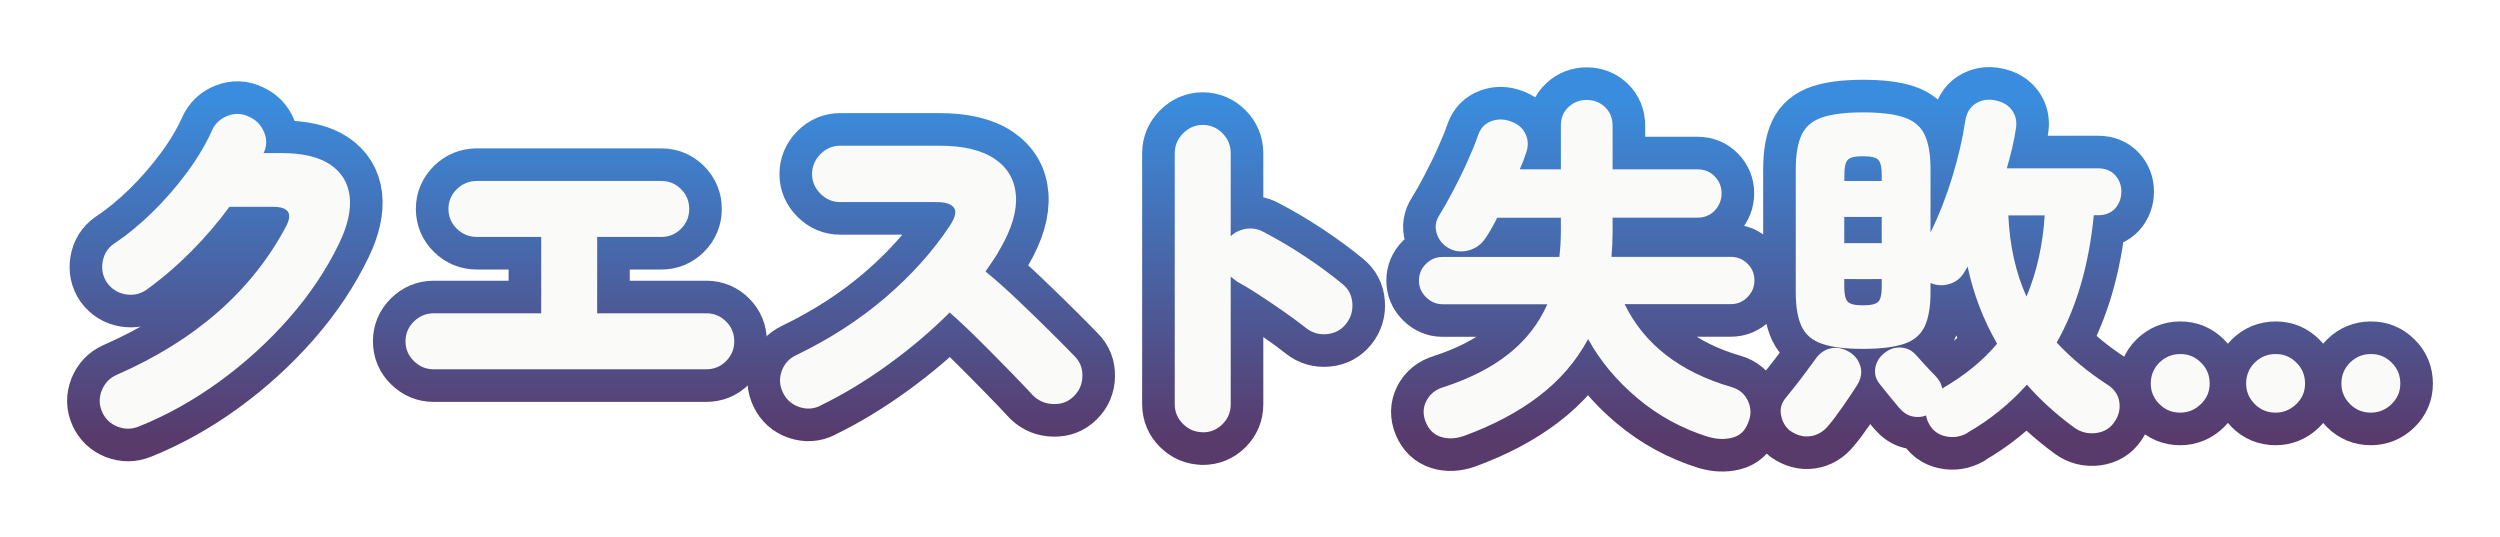 <svg width="326" height="70" viewBox="0 0 326 70" fill="none" xmlns="http://www.w3.org/2000/svg">
<g filter="url(#filter0_d_985_663)">
<path d="M18.114 55.611C17.192 55.993 16.269 55.993 15.334 55.637C14.399 55.268 13.727 54.636 13.318 53.714C12.91 52.792 12.897 51.87 13.266 50.921C13.648 49.972 14.293 49.287 15.215 48.879C25.491 44.387 32.855 37.918 37.321 29.487C38.178 27.814 37.611 26.971 35.609 26.971H29.918C28.429 29 26.769 30.936 24.938 32.781C23.107 34.625 21.157 36.298 19.102 37.786C18.285 38.353 17.376 38.551 16.375 38.379C15.373 38.208 14.583 37.708 13.977 36.891C13.411 36.074 13.213 35.152 13.384 34.137C13.556 33.123 14.056 32.333 14.873 31.766C16.546 30.659 18.219 29.289 19.879 27.669C21.539 26.035 23.054 24.296 24.411 22.452C25.768 20.608 26.848 18.79 27.639 17.024C28.047 16.102 28.732 15.47 29.68 15.101C30.629 14.732 31.564 14.772 32.473 15.22C33.395 15.628 34.041 16.3 34.436 17.235C34.831 18.171 34.805 19.079 34.37 19.962H36.742C39.456 19.962 41.563 20.463 43.052 21.451C44.541 22.452 45.384 23.835 45.595 25.601C45.805 27.366 45.344 29.408 44.238 31.713C42.591 35.125 40.417 38.379 37.717 41.462C35.016 44.545 31.986 47.298 28.64 49.735C25.294 52.172 21.776 54.136 18.114 55.611Z" fill="black"/>
<path d="M56.529 48.154C55.554 48.154 54.698 47.799 53.973 47.087C53.249 46.376 52.88 45.52 52.88 44.505C52.88 43.491 53.249 42.635 53.973 41.923C54.698 41.212 55.554 40.856 56.529 40.856H70.573V30.896H62.181C61.166 30.896 60.297 30.541 59.572 29.829C58.848 29.118 58.479 28.262 58.479 27.247C58.479 26.233 58.848 25.377 59.572 24.665C60.297 23.954 61.166 23.598 62.181 23.598H86.223C87.238 23.598 88.094 23.954 88.805 24.665C89.517 25.377 89.872 26.233 89.872 27.247C89.872 28.262 89.517 29.118 88.805 29.829C88.094 30.541 87.238 30.896 86.223 30.896H77.871V40.856H92.099C93.113 40.856 93.969 41.212 94.681 41.923C95.392 42.635 95.748 43.491 95.748 44.505C95.748 45.52 95.392 46.376 94.681 47.087C93.969 47.799 93.113 48.154 92.099 48.154H56.529Z" fill="black"/>
<path d="M106.986 52.898C106.103 53.346 105.181 53.398 104.206 53.069C103.244 52.74 102.533 52.107 102.098 51.198C101.65 50.276 101.597 49.354 101.927 48.405C102.256 47.457 102.888 46.759 103.797 46.324C108.198 44.203 112.084 41.687 115.47 38.788C118.855 35.877 121.635 32.781 123.822 29.488C124.546 28.407 124.744 27.617 124.415 27.116C124.085 26.616 123.321 26.352 122.109 26.352H109.541C108.566 26.352 107.71 25.983 106.986 25.259C106.261 24.534 105.892 23.678 105.892 22.703C105.892 21.728 106.261 20.819 106.986 20.094C107.71 19.37 108.566 19.001 109.541 19.001H122.491C125.627 19.001 128.038 19.581 129.724 20.727C131.41 21.886 132.332 23.467 132.477 25.496C132.622 27.525 131.937 29.843 130.409 32.465C130.159 32.939 129.869 33.426 129.526 33.914C129.197 34.401 128.854 34.902 128.512 35.403C129.935 36.575 131.357 37.84 132.78 39.197C134.203 40.554 135.56 41.871 136.838 43.136C138.116 44.4 139.222 45.507 140.131 46.456C140.83 47.154 141.172 48.01 141.146 49.038C141.132 50.065 140.764 50.948 140.026 51.672C139.288 52.397 138.458 52.713 137.417 52.687C136.377 52.674 135.494 52.318 134.756 51.62C133.9 50.698 132.872 49.617 131.647 48.366C130.435 47.114 129.144 45.823 127.8 44.48C126.457 43.136 125.139 41.897 123.835 40.751C121.437 43.149 118.75 45.428 115.799 47.562C112.848 49.696 109.897 51.475 106.959 52.898H106.986Z" fill="black"/>
<path d="M156.836 56.362C155.861 56.362 155.005 56.007 154.28 55.295C153.555 54.584 153.187 53.728 153.187 52.713V19.989C153.187 18.975 153.555 18.105 154.28 17.381C155.005 16.656 155.861 16.287 156.836 16.287C157.811 16.287 158.706 16.656 159.418 17.381C160.129 18.105 160.485 18.975 160.485 19.989V30.805C161.051 30.265 161.736 29.948 162.527 29.83C163.317 29.725 164.055 29.856 164.753 30.238C166.624 31.213 168.442 32.294 170.207 33.466C171.973 34.639 173.593 35.824 175.042 37.023C175.833 37.655 176.267 38.485 176.346 39.513C176.425 40.54 176.149 41.449 175.516 42.24C174.884 43.03 174.054 43.478 173.027 43.57C171.999 43.663 171.09 43.399 170.3 42.767C169.417 42.069 168.429 41.344 167.335 40.58C166.242 39.816 165.175 39.105 164.134 38.419C163.093 37.734 162.158 37.181 161.341 36.733C161.209 36.641 161.078 36.535 160.933 36.43C160.788 36.325 160.643 36.206 160.485 36.074V52.726C160.485 53.741 160.129 54.597 159.418 55.309C158.706 56.02 157.85 56.376 156.836 56.376V56.362Z" fill="black"/>
<path d="M222.798 56.982C219.346 55.902 216.263 54.229 213.549 51.95C210.836 49.67 208.675 47.102 207.094 44.217C205.513 47.128 203.366 49.618 200.639 51.686C197.925 53.755 194.684 55.467 190.917 56.837C189.836 57.219 188.848 57.259 187.926 56.982C187.004 56.692 186.345 56.06 185.937 55.085C185.528 54.11 185.542 53.175 185.99 52.292C186.437 51.41 187.175 50.803 188.216 50.487C191.628 49.381 194.46 47.945 196.7 46.166C198.94 44.401 200.639 42.227 201.772 39.672H188.111C187.294 39.672 186.569 39.368 185.95 38.749C185.331 38.13 185.028 37.419 185.028 36.589C185.028 35.759 185.331 35.008 185.95 34.402C186.569 33.796 187.281 33.506 188.111 33.506H203.34C203.406 32.966 203.445 32.426 203.485 31.899C203.511 31.359 203.537 30.805 203.537 30.239V28.395H195.238C194.987 28.895 194.737 29.369 194.474 29.817C194.223 30.265 193.973 30.674 193.709 31.056C193.169 31.872 192.418 32.413 191.457 32.663C190.495 32.913 189.599 32.795 188.782 32.281C188.058 31.833 187.57 31.201 187.333 30.384C187.096 29.567 187.215 28.79 187.689 28.065C188.255 27.143 188.875 26.063 189.533 24.798C190.192 23.533 190.824 22.256 191.404 20.951C191.984 19.66 192.445 18.527 192.761 17.579C193.077 16.696 193.644 16.103 194.474 15.8C195.29 15.497 196.133 15.51 196.99 15.827C197.912 16.143 198.544 16.683 198.913 17.434C199.282 18.198 199.322 19.002 199.032 19.858C198.781 20.648 198.492 21.386 198.175 22.084H203.537V16.393C203.537 15.379 203.867 14.562 204.538 13.956C205.197 13.337 205.988 13.034 206.91 13.034C207.832 13.034 208.622 13.337 209.281 13.956C209.94 14.575 210.282 15.392 210.282 16.393V22.084H221.375C222.257 22.084 223.008 22.387 223.601 23.006C224.207 23.626 224.497 24.363 224.497 25.206C224.497 26.05 224.194 26.84 223.601 27.459C222.995 28.078 222.257 28.381 221.375 28.381H210.282V30.226C210.282 31.306 210.23 32.386 210.137 33.493H225.696C226.552 33.493 227.277 33.796 227.883 34.389C228.489 34.995 228.779 35.719 228.779 36.576C228.779 37.432 228.476 38.117 227.883 38.736C227.277 39.355 226.552 39.658 225.696 39.658H211.85C214.406 44.902 219.056 48.511 225.788 50.474C226.803 50.764 227.514 51.37 227.949 52.305C228.37 53.241 228.37 54.216 227.922 55.217C227.514 56.231 226.829 56.85 225.854 57.087C224.892 57.325 223.865 57.285 222.798 56.969V56.982Z" fill="black"/>
<path d="M233.429 56.178C232.797 55.677 232.402 54.979 232.244 54.11C232.086 53.24 232.323 52.463 232.955 51.765C233.245 51.422 233.627 50.935 234.114 50.316C234.602 49.696 235.089 49.064 235.564 48.418C236.038 47.773 236.42 47.259 236.697 46.877C237.237 46.087 237.909 45.599 238.712 45.428C239.516 45.257 240.319 45.402 241.11 45.876C241.834 46.284 242.322 46.903 242.585 47.72C242.836 48.537 242.691 49.38 242.164 50.236C241.663 51.027 241.044 51.936 240.333 52.964C239.621 53.991 239.002 54.821 238.462 55.453C237.803 56.27 237.013 56.744 236.091 56.876C235.168 57.008 234.286 56.771 233.429 56.165V56.178ZM256.563 56.455C255.68 56.955 254.732 57.113 253.744 56.903C252.742 56.692 252.018 56.152 251.544 55.269C251.32 54.861 251.201 54.492 251.162 54.175C250.595 54.399 249.989 54.439 249.357 54.294C248.724 54.149 248.158 53.78 247.644 53.174C247.302 52.766 246.867 52.252 246.366 51.633C245.866 51.014 245.431 50.487 245.088 50.039C244.588 49.407 244.403 48.708 244.548 47.931C244.693 47.154 245.088 46.521 245.76 46.008C246.393 45.507 247.104 45.27 247.894 45.322C248.685 45.375 249.344 45.705 249.884 46.337C250.174 46.653 250.569 47.088 251.069 47.641C251.57 48.194 251.992 48.629 252.308 48.945C252.848 49.486 253.164 50.052 253.256 50.658C256.128 49.011 258.526 47.075 260.423 44.822C258.618 41.687 257.34 38.34 256.576 34.77L256.154 35.482C255.707 36.246 255.074 36.76 254.231 37.023C253.388 37.286 252.558 37.247 251.741 36.904V38.09C251.741 40.013 251.478 41.515 250.964 42.596C250.437 43.676 249.541 44.427 248.263 44.848C246.985 45.27 245.207 45.494 242.928 45.494C240.649 45.494 238.923 45.283 237.645 44.848C236.367 44.427 235.458 43.676 234.944 42.596C234.417 41.515 234.167 40.013 234.167 38.09V22.057C234.167 20.134 234.431 18.632 234.944 17.552C235.458 16.472 236.367 15.721 237.645 15.299C238.923 14.877 240.688 14.653 242.928 14.653C245.167 14.653 246.985 14.864 248.263 15.299C249.541 15.721 250.45 16.472 250.964 17.552C251.478 18.632 251.741 20.134 251.741 22.057V30.304C252.848 28.065 253.796 25.641 254.587 23.045C255.377 20.45 255.931 18.066 256.247 15.879C256.405 14.772 256.866 13.982 257.617 13.507C258.381 13.033 259.224 12.888 260.173 13.086C261.147 13.27 261.885 13.705 262.373 14.39C262.86 15.075 263.031 15.866 262.873 16.788C262.741 17.644 262.583 18.5 262.373 19.37C262.162 20.239 261.938 21.096 261.688 21.952H273.597C274.545 21.952 275.283 22.255 275.823 22.848C276.363 23.454 276.627 24.165 276.627 24.982C276.627 25.799 276.363 26.563 275.823 27.169C275.283 27.775 274.545 28.065 273.597 28.065H273.03C272.398 34.546 270.791 40.079 268.195 44.664C270.066 46.693 272.293 48.537 274.888 50.21C275.744 50.777 276.232 51.528 276.363 52.437C276.495 53.359 276.284 54.202 275.744 54.992C275.178 55.849 274.374 56.336 273.32 56.468C272.279 56.599 271.331 56.362 270.475 55.756C268.103 54.017 266.048 52.147 264.309 50.157C262.07 52.66 259.488 54.742 256.576 56.415L256.563 56.455ZM240.491 23.599H245.378V22.795C245.378 21.846 245.233 21.201 244.957 20.872C244.68 20.542 243.995 20.371 242.915 20.371C241.834 20.371 241.202 20.542 240.925 20.872C240.636 21.201 240.504 21.846 240.504 22.795V23.599H240.491ZM240.491 31.701H245.378V28.289H240.491V31.701ZM242.915 39.816C243.995 39.816 244.667 39.645 244.957 39.315C245.246 38.986 245.378 38.34 245.378 37.392V36.391H240.491V37.392C240.491 38.34 240.636 38.986 240.912 39.315C241.202 39.645 241.861 39.816 242.901 39.816H242.915ZM264.256 38.67C264.915 37.089 265.455 35.416 265.851 33.637C266.246 31.872 266.509 30.014 266.628 28.091H261.885C262.07 32.069 262.86 35.6 264.256 38.67Z" fill="black"/>
<path d="M284.307 53.807C283.226 53.807 282.317 53.438 281.58 52.687C280.842 51.949 280.46 51.053 280.46 50.013C280.46 48.972 280.829 48.023 281.58 47.286C282.331 46.548 283.226 46.166 284.307 46.166C285.387 46.166 286.256 46.535 287.007 47.286C287.772 48.023 288.14 48.932 288.14 50.013C288.14 51.093 287.758 51.949 287.007 52.687C286.243 53.425 285.348 53.807 284.307 53.807Z" fill="black"/>
<path d="M296.743 53.807C295.663 53.807 294.754 53.438 294.016 52.687C293.279 51.949 292.896 51.053 292.896 50.013C292.896 48.972 293.265 48.023 294.016 47.286C294.767 46.548 295.663 46.166 296.743 46.166C297.824 46.166 298.693 46.535 299.444 47.286C300.208 48.023 300.577 48.932 300.577 50.013C300.577 51.093 300.195 51.949 299.444 52.687C298.68 53.425 297.784 53.807 296.743 53.807Z" fill="black"/>
<path d="M309.166 53.807C308.086 53.807 307.177 53.438 306.439 52.687C305.701 51.949 305.319 51.053 305.319 50.013C305.319 48.972 305.688 48.023 306.439 47.286C307.19 46.548 308.086 46.166 309.166 46.166C310.246 46.166 311.116 46.535 311.867 47.286C312.631 48.023 313 48.932 313 50.013C313 51.093 312.618 51.949 311.867 52.687C311.103 53.425 310.207 53.807 309.166 53.807Z" fill="black"/>
<path d="M18.114 55.611C17.192 55.993 16.269 55.993 15.334 55.637C14.399 55.268 13.727 54.636 13.318 53.714C12.91 52.792 12.897 51.87 13.266 50.921C13.648 49.972 14.293 49.287 15.215 48.879C25.491 44.387 32.855 37.918 37.321 29.487C38.178 27.814 37.611 26.971 35.609 26.971H29.918C28.429 29 26.769 30.936 24.938 32.781C23.107 34.625 21.157 36.298 19.102 37.786C18.285 38.353 17.376 38.551 16.375 38.379C15.373 38.208 14.583 37.708 13.977 36.891C13.411 36.074 13.213 35.152 13.384 34.137C13.556 33.123 14.056 32.333 14.873 31.766C16.546 30.659 18.219 29.289 19.879 27.669C21.539 26.035 23.054 24.296 24.411 22.452C25.768 20.608 26.848 18.79 27.639 17.024C28.047 16.102 28.732 15.47 29.68 15.101C30.629 14.732 31.564 14.772 32.473 15.22C33.395 15.628 34.041 16.3 34.436 17.235C34.831 18.171 34.805 19.079 34.37 19.962H36.742C39.456 19.962 41.563 20.463 43.052 21.451C44.541 22.452 45.384 23.835 45.595 25.601C45.805 27.366 45.344 29.408 44.238 31.713C42.591 35.125 40.417 38.379 37.717 41.462C35.016 44.545 31.986 47.298 28.64 49.735C25.294 52.172 21.776 54.136 18.114 55.611Z" stroke="url(#paint0_linear_985_663)" stroke-width="8.5" stroke-linecap="round" stroke-linejoin="round"/>
<path d="M56.529 48.154C55.554 48.154 54.698 47.799 53.973 47.087C53.249 46.376 52.88 45.52 52.88 44.505C52.88 43.491 53.249 42.635 53.973 41.923C54.698 41.212 55.554 40.856 56.529 40.856H70.573V30.896H62.181C61.166 30.896 60.297 30.541 59.572 29.829C58.848 29.118 58.479 28.262 58.479 27.247C58.479 26.233 58.848 25.377 59.572 24.665C60.297 23.954 61.166 23.598 62.181 23.598H86.223C87.238 23.598 88.094 23.954 88.805 24.665C89.517 25.377 89.872 26.233 89.872 27.247C89.872 28.262 89.517 29.118 88.805 29.829C88.094 30.541 87.238 30.896 86.223 30.896H77.871V40.856H92.099C93.113 40.856 93.969 41.212 94.681 41.923C95.392 42.635 95.748 43.491 95.748 44.505C95.748 45.52 95.392 46.376 94.681 47.087C93.969 47.799 93.113 48.154 92.099 48.154H56.529Z" stroke="url(#paint1_linear_985_663)" stroke-width="8.5" stroke-linecap="round" stroke-linejoin="round"/>
<path d="M106.986 52.898C106.103 53.346 105.181 53.398 104.206 53.069C103.244 52.74 102.533 52.107 102.098 51.198C101.65 50.276 101.597 49.354 101.927 48.405C102.256 47.457 102.888 46.759 103.797 46.324C108.198 44.203 112.084 41.687 115.47 38.788C118.855 35.877 121.635 32.781 123.822 29.488C124.546 28.407 124.744 27.617 124.415 27.116C124.085 26.616 123.321 26.352 122.109 26.352H109.541C108.566 26.352 107.71 25.983 106.986 25.259C106.261 24.534 105.892 23.678 105.892 22.703C105.892 21.728 106.261 20.819 106.986 20.094C107.71 19.37 108.566 19.001 109.541 19.001H122.491C125.627 19.001 128.038 19.581 129.724 20.727C131.41 21.886 132.332 23.467 132.477 25.496C132.622 27.525 131.937 29.843 130.409 32.465C130.159 32.939 129.869 33.426 129.526 33.914C129.197 34.401 128.854 34.902 128.512 35.403C129.935 36.575 131.357 37.84 132.78 39.197C134.203 40.554 135.56 41.871 136.838 43.136C138.116 44.4 139.222 45.507 140.131 46.456C140.83 47.154 141.172 48.01 141.146 49.038C141.132 50.065 140.764 50.948 140.026 51.672C139.288 52.397 138.458 52.713 137.417 52.687C136.377 52.674 135.494 52.318 134.756 51.62C133.9 50.698 132.872 49.617 131.647 48.366C130.435 47.114 129.144 45.823 127.8 44.48C126.457 43.136 125.139 41.897 123.835 40.751C121.437 43.149 118.75 45.428 115.799 47.562C112.848 49.696 109.897 51.475 106.959 52.898H106.986Z" stroke="url(#paint2_linear_985_663)" stroke-width="8.5" stroke-linecap="round" stroke-linejoin="round"/>
<path d="M156.836 56.362C155.861 56.362 155.005 56.007 154.28 55.295C153.555 54.584 153.187 53.728 153.187 52.713V19.989C153.187 18.975 153.555 18.105 154.28 17.381C155.005 16.656 155.861 16.287 156.836 16.287C157.811 16.287 158.706 16.656 159.418 17.381C160.129 18.105 160.485 18.975 160.485 19.989V30.805C161.051 30.265 161.736 29.948 162.527 29.83C163.317 29.725 164.055 29.856 164.753 30.238C166.624 31.213 168.442 32.294 170.207 33.466C171.973 34.639 173.593 35.824 175.042 37.023C175.833 37.655 176.267 38.485 176.346 39.513C176.425 40.54 176.149 41.449 175.516 42.24C174.884 43.03 174.054 43.478 173.027 43.57C171.999 43.663 171.09 43.399 170.3 42.767C169.417 42.069 168.429 41.344 167.335 40.58C166.242 39.816 165.175 39.105 164.134 38.419C163.093 37.734 162.158 37.181 161.341 36.733C161.209 36.641 161.078 36.535 160.933 36.43C160.788 36.325 160.643 36.206 160.485 36.074V52.726C160.485 53.741 160.129 54.597 159.418 55.309C158.706 56.02 157.85 56.376 156.836 56.376V56.362Z" stroke="url(#paint3_linear_985_663)" stroke-width="8.5" stroke-linecap="round" stroke-linejoin="round"/>
<path d="M222.798 56.982C219.346 55.902 216.263 54.229 213.549 51.95C210.836 49.67 208.675 47.102 207.094 44.217C205.513 47.128 203.366 49.618 200.639 51.686C197.925 53.755 194.684 55.467 190.917 56.837C189.836 57.219 188.848 57.259 187.926 56.982C187.004 56.692 186.345 56.06 185.937 55.085C185.528 54.11 185.542 53.175 185.99 52.292C186.437 51.41 187.175 50.803 188.216 50.487C191.628 49.381 194.46 47.945 196.7 46.166C198.94 44.401 200.639 42.227 201.772 39.672H188.111C187.294 39.672 186.569 39.368 185.95 38.749C185.331 38.13 185.028 37.419 185.028 36.589C185.028 35.759 185.331 35.008 185.95 34.402C186.569 33.796 187.281 33.506 188.111 33.506H203.34C203.406 32.966 203.445 32.426 203.485 31.899C203.511 31.359 203.537 30.805 203.537 30.239V28.395H195.238C194.987 28.895 194.737 29.369 194.474 29.817C194.223 30.265 193.973 30.674 193.709 31.056C193.169 31.872 192.418 32.413 191.457 32.663C190.495 32.913 189.599 32.795 188.782 32.281C188.058 31.833 187.57 31.201 187.333 30.384C187.096 29.567 187.215 28.79 187.689 28.065C188.255 27.143 188.875 26.063 189.533 24.798C190.192 23.533 190.824 22.256 191.404 20.951C191.984 19.66 192.445 18.527 192.761 17.579C193.077 16.696 193.644 16.103 194.474 15.8C195.29 15.497 196.133 15.51 196.99 15.827C197.912 16.143 198.544 16.683 198.913 17.434C199.282 18.198 199.322 19.002 199.032 19.858C198.781 20.648 198.492 21.386 198.175 22.084H203.537V16.393C203.537 15.379 203.867 14.562 204.538 13.956C205.197 13.337 205.988 13.034 206.91 13.034C207.832 13.034 208.622 13.337 209.281 13.956C209.94 14.575 210.282 15.392 210.282 16.393V22.084H221.375C222.257 22.084 223.008 22.387 223.601 23.006C224.207 23.626 224.497 24.363 224.497 25.206C224.497 26.05 224.194 26.84 223.601 27.459C222.995 28.078 222.257 28.381 221.375 28.381H210.282V30.226C210.282 31.306 210.23 32.386 210.137 33.493H225.696C226.552 33.493 227.277 33.796 227.883 34.389C228.489 34.995 228.779 35.719 228.779 36.576C228.779 37.432 228.476 38.117 227.883 38.736C227.277 39.355 226.552 39.658 225.696 39.658H211.85C214.406 44.902 219.056 48.511 225.788 50.474C226.803 50.764 227.514 51.37 227.949 52.305C228.37 53.241 228.37 54.216 227.922 55.217C227.514 56.231 226.829 56.85 225.854 57.087C224.892 57.325 223.865 57.285 222.798 56.969V56.982Z" stroke="url(#paint4_linear_985_663)" stroke-width="8.5" stroke-linecap="round" stroke-linejoin="round"/>
<path d="M233.429 56.178C232.797 55.677 232.402 54.979 232.244 54.11C232.086 53.24 232.323 52.463 232.955 51.765C233.245 51.422 233.627 50.935 234.114 50.316C234.602 49.696 235.089 49.064 235.564 48.418C236.038 47.773 236.42 47.259 236.697 46.877C237.237 46.087 237.909 45.599 238.712 45.428C239.516 45.257 240.319 45.402 241.11 45.876C241.834 46.284 242.322 46.903 242.585 47.72C242.836 48.537 242.691 49.38 242.164 50.236C241.663 51.027 241.044 51.936 240.333 52.964C239.621 53.991 239.002 54.821 238.462 55.453C237.803 56.27 237.013 56.744 236.091 56.876C235.168 57.008 234.286 56.771 233.429 56.165V56.178ZM256.563 56.455C255.68 56.955 254.732 57.113 253.744 56.903C252.742 56.692 252.018 56.152 251.544 55.269C251.32 54.861 251.201 54.492 251.162 54.175C250.595 54.399 249.989 54.439 249.357 54.294C248.724 54.149 248.158 53.78 247.644 53.174C247.302 52.766 246.867 52.252 246.366 51.633C245.866 51.014 245.431 50.487 245.088 50.039C244.588 49.407 244.403 48.708 244.548 47.931C244.693 47.154 245.088 46.521 245.76 46.008C246.393 45.507 247.104 45.27 247.894 45.322C248.685 45.375 249.344 45.705 249.884 46.337C250.173 46.653 250.569 47.088 251.069 47.641C251.57 48.194 251.992 48.629 252.308 48.945C252.848 49.486 253.164 50.052 253.256 50.658C256.128 49.011 258.526 47.075 260.423 44.822C258.618 41.687 257.34 38.34 256.576 34.77L256.154 35.482C255.707 36.246 255.074 36.76 254.231 37.023C253.388 37.286 252.558 37.247 251.741 36.904V38.09C251.741 40.013 251.478 41.515 250.964 42.596C250.437 43.676 249.541 44.427 248.263 44.848C246.985 45.27 245.207 45.494 242.928 45.494C240.649 45.494 238.923 45.283 237.645 44.848C236.367 44.427 235.458 43.676 234.944 42.596C234.417 41.515 234.167 40.013 234.167 38.09V22.057C234.167 20.134 234.431 18.632 234.944 17.552C235.458 16.472 236.367 15.721 237.645 15.299C238.923 14.877 240.688 14.653 242.928 14.653C245.167 14.653 246.985 14.864 248.263 15.299C249.541 15.721 250.45 16.472 250.964 17.552C251.478 18.632 251.741 20.134 251.741 22.057V30.304C252.848 28.065 253.796 25.641 254.587 23.045C255.377 20.45 255.931 18.066 256.247 15.879C256.405 14.772 256.866 13.982 257.617 13.507C258.381 13.033 259.224 12.888 260.173 13.086C261.147 13.27 261.885 13.705 262.373 14.39C262.86 15.075 263.031 15.866 262.873 16.788C262.741 17.644 262.583 18.5 262.373 19.37C262.162 20.239 261.938 21.096 261.688 21.952H273.597C274.545 21.952 275.283 22.255 275.823 22.848C276.363 23.454 276.627 24.165 276.627 24.982C276.627 25.799 276.363 26.563 275.823 27.169C275.283 27.775 274.545 28.065 273.597 28.065H273.03C272.398 34.546 270.791 40.079 268.195 44.664C270.066 46.693 272.293 48.537 274.888 50.21C275.744 50.777 276.232 51.528 276.363 52.437C276.495 53.359 276.284 54.202 275.744 54.992C275.178 55.849 274.374 56.336 273.32 56.468C272.279 56.599 271.331 56.362 270.475 55.756C268.103 54.017 266.048 52.147 264.309 50.157C262.07 52.66 259.488 54.742 256.576 56.415L256.563 56.455ZM240.491 23.599H245.378V22.795C245.378 21.846 245.233 21.201 244.957 20.872C244.68 20.542 243.995 20.371 242.915 20.371C241.834 20.371 241.202 20.542 240.925 20.872C240.636 21.201 240.504 21.846 240.504 22.795V23.599H240.491ZM240.491 31.701H245.378V28.289H240.491V31.701ZM242.915 39.816C243.995 39.816 244.667 39.645 244.957 39.315C245.246 38.986 245.378 38.34 245.378 37.392V36.391H240.491V37.392C240.491 38.34 240.636 38.986 240.912 39.315C241.202 39.645 241.861 39.816 242.901 39.816H242.915ZM264.256 38.67C264.915 37.089 265.455 35.416 265.851 33.637C266.246 31.872 266.509 30.014 266.628 28.091H261.885C262.07 32.069 262.86 35.6 264.256 38.67Z" stroke="url(#paint5_linear_985_663)" stroke-width="8.5" stroke-linecap="round" stroke-linejoin="round"/>
<path d="M284.307 53.807C283.226 53.807 282.317 53.438 281.58 52.687C280.842 51.949 280.46 51.053 280.46 50.013C280.46 48.972 280.829 48.023 281.58 47.286C282.331 46.548 283.226 46.166 284.307 46.166C285.387 46.166 286.256 46.535 287.007 47.286C287.772 48.023 288.14 48.932 288.14 50.013C288.14 51.093 287.758 51.949 287.007 52.687C286.243 53.425 285.348 53.807 284.307 53.807Z" stroke="url(#paint6_linear_985_663)" stroke-width="8.5" stroke-linecap="round" stroke-linejoin="round"/>
<path d="M296.743 53.807C295.663 53.807 294.754 53.438 294.016 52.687C293.279 51.949 292.896 51.053 292.896 50.013C292.896 48.972 293.265 48.023 294.016 47.286C294.767 46.548 295.663 46.166 296.743 46.166C297.824 46.166 298.693 46.535 299.444 47.286C300.208 48.023 300.577 48.932 300.577 50.013C300.577 51.093 300.195 51.949 299.444 52.687C298.68 53.425 297.784 53.807 296.743 53.807Z" stroke="url(#paint7_linear_985_663)" stroke-width="8.5" stroke-linecap="round" stroke-linejoin="round"/>
<path d="M309.166 53.807C308.086 53.807 307.177 53.438 306.439 52.687C305.701 51.949 305.319 51.053 305.319 50.013C305.319 48.972 305.688 48.023 306.439 47.286C307.19 46.548 308.086 46.166 309.166 46.166C310.246 46.166 311.116 46.535 311.867 47.286C312.631 48.023 313 48.932 313 50.013C313 51.093 312.618 51.949 311.867 52.687C311.103 53.425 310.207 53.807 309.166 53.807Z" stroke="url(#paint8_linear_985_663)" stroke-width="8.5" stroke-linecap="round" stroke-linejoin="round"/>
<g filter="url(#filter1_d_985_663)">
<path d="M18.114 55.611C17.192 55.993 16.269 55.993 15.334 55.637C14.399 55.268 13.727 54.636 13.318 53.714C12.91 52.792 12.897 51.87 13.266 50.921C13.648 49.972 14.293 49.287 15.215 48.879C25.491 44.387 32.855 37.918 37.321 29.487C38.178 27.814 37.611 26.971 35.609 26.971H29.918C28.429 29 26.769 30.936 24.938 32.781C23.107 34.625 21.157 36.298 19.102 37.786C18.285 38.353 17.376 38.551 16.375 38.379C15.373 38.208 14.583 37.708 13.977 36.891C13.411 36.074 13.213 35.152 13.384 34.137C13.556 33.123 14.056 32.333 14.873 31.766C16.546 30.659 18.219 29.289 19.879 27.669C21.539 26.035 23.054 24.296 24.411 22.452C25.768 20.608 26.848 18.79 27.639 17.024C28.047 16.102 28.732 15.47 29.68 15.101C30.629 14.732 31.564 14.772 32.473 15.22C33.395 15.628 34.041 16.3 34.436 17.235C34.831 18.171 34.805 19.079 34.37 19.962H36.742C39.456 19.962 41.563 20.463 43.052 21.451C44.541 22.452 45.384 23.835 45.595 25.601C45.805 27.366 45.344 29.408 44.238 31.713C42.591 35.125 40.417 38.379 37.717 41.462C35.016 44.545 31.986 47.298 28.64 49.735C25.294 52.172 21.776 54.136 18.114 55.611Z" fill="url(#paint9_linear_985_663)"/>
<path d="M56.529 48.154C55.554 48.154 54.698 47.799 53.973 47.087C53.249 46.376 52.88 45.52 52.88 44.505C52.88 43.491 53.249 42.635 53.973 41.923C54.698 41.212 55.554 40.856 56.529 40.856H70.573V30.896H62.181C61.166 30.896 60.297 30.541 59.572 29.829C58.848 29.118 58.479 28.262 58.479 27.247C58.479 26.233 58.848 25.377 59.572 24.665C60.297 23.954 61.166 23.598 62.181 23.598H86.223C87.238 23.598 88.094 23.954 88.805 24.665C89.517 25.377 89.872 26.233 89.872 27.247C89.872 28.262 89.517 29.118 88.805 29.829C88.094 30.541 87.238 30.896 86.223 30.896H77.871V40.856H92.099C93.113 40.856 93.969 41.212 94.681 41.923C95.392 42.635 95.748 43.491 95.748 44.505C95.748 45.52 95.392 46.376 94.681 47.087C93.969 47.799 93.113 48.154 92.099 48.154H56.529Z" fill="url(#paint10_linear_985_663)"/>
<path d="M106.986 52.898C106.103 53.346 105.181 53.398 104.206 53.069C103.244 52.74 102.533 52.107 102.098 51.198C101.65 50.276 101.597 49.354 101.927 48.405C102.256 47.457 102.888 46.759 103.797 46.324C108.198 44.203 112.084 41.687 115.47 38.788C118.855 35.877 121.635 32.781 123.822 29.488C124.546 28.407 124.744 27.617 124.415 27.116C124.085 26.616 123.321 26.352 122.109 26.352H109.541C108.566 26.352 107.71 25.983 106.986 25.259C106.261 24.534 105.892 23.678 105.892 22.703C105.892 21.728 106.261 20.819 106.986 20.094C107.71 19.37 108.566 19.001 109.541 19.001H122.491C125.627 19.001 128.038 19.581 129.724 20.727C131.41 21.886 132.332 23.467 132.477 25.496C132.622 27.525 131.937 29.843 130.409 32.465C130.159 32.939 129.869 33.426 129.526 33.914C129.197 34.401 128.854 34.902 128.512 35.403C129.935 36.575 131.357 37.84 132.78 39.197C134.203 40.554 135.56 41.871 136.838 43.136C138.116 44.4 139.222 45.507 140.131 46.456C140.83 47.154 141.172 48.01 141.146 49.038C141.132 50.065 140.764 50.948 140.026 51.672C139.288 52.397 138.458 52.713 137.417 52.687C136.377 52.674 135.494 52.318 134.756 51.62C133.9 50.698 132.872 49.617 131.647 48.366C130.435 47.114 129.144 45.823 127.8 44.48C126.457 43.136 125.139 41.897 123.835 40.751C121.437 43.149 118.75 45.428 115.799 47.562C112.848 49.696 109.897 51.475 106.959 52.898H106.986Z" fill="url(#paint11_linear_985_663)"/>
<path d="M156.836 56.362C155.861 56.362 155.005 56.007 154.28 55.295C153.555 54.584 153.187 53.728 153.187 52.713V19.989C153.187 18.975 153.555 18.105 154.28 17.381C155.005 16.656 155.861 16.287 156.836 16.287C157.811 16.287 158.706 16.656 159.418 17.381C160.129 18.105 160.485 18.975 160.485 19.989V30.805C161.051 30.265 161.736 29.948 162.527 29.83C163.317 29.725 164.055 29.856 164.753 30.238C166.624 31.213 168.442 32.294 170.207 33.466C171.973 34.639 173.593 35.824 175.042 37.023C175.833 37.655 176.267 38.485 176.346 39.513C176.425 40.54 176.149 41.449 175.516 42.24C174.884 43.03 174.054 43.478 173.027 43.57C171.999 43.663 171.09 43.399 170.3 42.767C169.417 42.069 168.429 41.344 167.335 40.58C166.242 39.816 165.175 39.105 164.134 38.419C163.093 37.734 162.158 37.181 161.341 36.733C161.209 36.641 161.078 36.535 160.933 36.43C160.788 36.325 160.643 36.206 160.485 36.074V52.726C160.485 53.741 160.129 54.597 159.418 55.309C158.706 56.02 157.85 56.376 156.836 56.376V56.362Z" fill="url(#paint12_linear_985_663)"/>
<path d="M222.798 56.982C219.346 55.902 216.263 54.229 213.549 51.95C210.836 49.67 208.675 47.102 207.094 44.217C205.513 47.128 203.366 49.618 200.639 51.686C197.925 53.755 194.684 55.467 190.917 56.837C189.836 57.219 188.848 57.259 187.926 56.982C187.004 56.692 186.345 56.06 185.937 55.085C185.528 54.11 185.542 53.175 185.99 52.292C186.437 51.41 187.175 50.803 188.216 50.487C191.628 49.381 194.46 47.945 196.7 46.166C198.94 44.401 200.639 42.227 201.772 39.672H188.111C187.294 39.672 186.569 39.368 185.95 38.749C185.331 38.13 185.028 37.419 185.028 36.589C185.028 35.759 185.331 35.008 185.95 34.402C186.569 33.796 187.281 33.506 188.111 33.506H203.34C203.406 32.966 203.445 32.426 203.485 31.899C203.511 31.359 203.537 30.805 203.537 30.239V28.395H195.238C194.987 28.895 194.737 29.369 194.474 29.817C194.223 30.265 193.973 30.674 193.709 31.056C193.169 31.872 192.418 32.413 191.457 32.663C190.495 32.913 189.599 32.795 188.782 32.281C188.058 31.833 187.57 31.201 187.333 30.384C187.096 29.567 187.215 28.79 187.689 28.065C188.255 27.143 188.875 26.063 189.533 24.798C190.192 23.533 190.824 22.256 191.404 20.951C191.984 19.66 192.445 18.527 192.761 17.579C193.077 16.696 193.644 16.103 194.474 15.8C195.29 15.497 196.133 15.51 196.99 15.827C197.912 16.143 198.544 16.683 198.913 17.434C199.282 18.198 199.322 19.002 199.032 19.858C198.781 20.648 198.492 21.386 198.175 22.084H203.537V16.393C203.537 15.379 203.867 14.562 204.538 13.956C205.197 13.337 205.988 13.034 206.91 13.034C207.832 13.034 208.622 13.337 209.281 13.956C209.94 14.575 210.282 15.392 210.282 16.393V22.084H221.375C222.257 22.084 223.008 22.387 223.601 23.006C224.207 23.626 224.497 24.363 224.497 25.206C224.497 26.05 224.194 26.84 223.601 27.459C222.995 28.078 222.257 28.381 221.375 28.381H210.282V30.226C210.282 31.306 210.23 32.386 210.137 33.493H225.696C226.552 33.493 227.277 33.796 227.883 34.389C228.489 34.995 228.779 35.719 228.779 36.576C228.779 37.432 228.476 38.117 227.883 38.736C227.277 39.355 226.552 39.658 225.696 39.658H211.85C214.406 44.902 219.056 48.511 225.788 50.474C226.803 50.764 227.514 51.37 227.949 52.305C228.37 53.241 228.37 54.216 227.922 55.217C227.514 56.231 226.829 56.85 225.854 57.087C224.892 57.325 223.865 57.285 222.798 56.969V56.982Z" fill="url(#paint13_linear_985_663)"/>
<path d="M233.429 56.178C232.797 55.677 232.402 54.979 232.244 54.11C232.086 53.24 232.323 52.463 232.955 51.765C233.245 51.422 233.627 50.935 234.114 50.316C234.602 49.696 235.089 49.064 235.564 48.418C236.038 47.773 236.42 47.259 236.697 46.877C237.237 46.087 237.909 45.599 238.712 45.428C239.516 45.257 240.319 45.402 241.11 45.876C241.834 46.284 242.322 46.903 242.585 47.72C242.836 48.537 242.691 49.38 242.164 50.236C241.663 51.027 241.044 51.936 240.333 52.964C239.621 53.991 239.002 54.821 238.462 55.453C237.803 56.27 237.013 56.744 236.091 56.876C235.168 57.008 234.286 56.771 233.429 56.165V56.178ZM256.563 56.455C255.68 56.955 254.732 57.113 253.744 56.903C252.742 56.692 252.018 56.152 251.544 55.269C251.32 54.861 251.201 54.492 251.162 54.175C250.595 54.399 249.989 54.439 249.357 54.294C248.724 54.149 248.158 53.78 247.644 53.174C247.302 52.766 246.867 52.252 246.366 51.633C245.866 51.014 245.431 50.487 245.088 50.039C244.588 49.407 244.403 48.708 244.548 47.931C244.693 47.154 245.088 46.521 245.76 46.008C246.393 45.507 247.104 45.27 247.894 45.322C248.685 45.375 249.344 45.705 249.884 46.337C250.174 46.653 250.569 47.088 251.069 47.641C251.57 48.194 251.992 48.629 252.308 48.945C252.848 49.486 253.164 50.052 253.256 50.658C256.128 49.011 258.526 47.075 260.423 44.822C258.618 41.687 257.34 38.34 256.576 34.77L256.154 35.482C255.707 36.246 255.074 36.76 254.231 37.023C253.388 37.286 252.558 37.247 251.741 36.904V38.09C251.741 40.013 251.478 41.515 250.964 42.596C250.437 43.676 249.541 44.427 248.263 44.848C246.985 45.27 245.207 45.494 242.928 45.494C240.649 45.494 238.923 45.283 237.645 44.848C236.367 44.427 235.458 43.676 234.944 42.596C234.417 41.515 234.167 40.013 234.167 38.09V22.057C234.167 20.134 234.431 18.632 234.944 17.552C235.458 16.472 236.367 15.721 237.645 15.299C238.923 14.877 240.688 14.653 242.928 14.653C245.167 14.653 246.985 14.864 248.263 15.299C249.541 15.721 250.45 16.472 250.964 17.552C251.478 18.632 251.741 20.134 251.741 22.057V30.304C252.848 28.065 253.796 25.641 254.587 23.045C255.377 20.45 255.931 18.066 256.247 15.879C256.405 14.772 256.866 13.982 257.617 13.507C258.381 13.033 259.224 12.888 260.173 13.086C261.147 13.27 261.885 13.705 262.373 14.39C262.86 15.075 263.031 15.866 262.873 16.788C262.741 17.644 262.583 18.5 262.373 19.37C262.162 20.239 261.938 21.096 261.688 21.952H273.597C274.545 21.952 275.283 22.255 275.823 22.848C276.363 23.454 276.627 24.165 276.627 24.982C276.627 25.799 276.363 26.563 275.823 27.169C275.283 27.775 274.545 28.065 273.597 28.065H273.03C272.398 34.546 270.791 40.079 268.195 44.664C270.066 46.693 272.293 48.537 274.888 50.21C275.744 50.777 276.232 51.528 276.363 52.437C276.495 53.359 276.284 54.202 275.744 54.992C275.178 55.849 274.374 56.336 273.32 56.468C272.279 56.599 271.331 56.362 270.475 55.756C268.103 54.017 266.048 52.147 264.309 50.157C262.07 52.66 259.488 54.742 256.576 56.415L256.563 56.455ZM240.491 23.599H245.378V22.795C245.378 21.846 245.233 21.201 244.957 20.872C244.68 20.542 243.995 20.371 242.915 20.371C241.834 20.371 241.202 20.542 240.925 20.872C240.636 21.201 240.504 21.846 240.504 22.795V23.599H240.491ZM240.491 31.701H245.378V28.289H240.491V31.701ZM242.915 39.816C243.995 39.816 244.667 39.645 244.957 39.315C245.246 38.986 245.378 38.34 245.378 37.392V36.391H240.491V37.392C240.491 38.34 240.636 38.986 240.912 39.315C241.202 39.645 241.861 39.816 242.901 39.816H242.915ZM264.256 38.67C264.915 37.089 265.455 35.416 265.851 33.637C266.246 31.872 266.509 30.014 266.628 28.091H261.885C262.07 32.069 262.86 35.6 264.256 38.67Z" fill="url(#paint14_linear_985_663)"/>
<path d="M284.307 53.807C283.226 53.807 282.317 53.438 281.58 52.687C280.842 51.949 280.46 51.053 280.46 50.013C280.46 48.972 280.829 48.023 281.58 47.286C282.331 46.548 283.226 46.166 284.307 46.166C285.387 46.166 286.256 46.535 287.007 47.286C287.772 48.023 288.14 48.932 288.14 50.013C288.14 51.093 287.758 51.949 287.007 52.687C286.243 53.425 285.348 53.807 284.307 53.807Z" fill="url(#paint15_linear_985_663)"/>
<path d="M296.743 53.807C295.663 53.807 294.754 53.438 294.016 52.687C293.279 51.949 292.896 51.053 292.896 50.013C292.896 48.972 293.265 48.023 294.016 47.286C294.767 46.548 295.663 46.166 296.743 46.166C297.824 46.166 298.693 46.535 299.444 47.286C300.208 48.023 300.577 48.932 300.577 50.013C300.577 51.093 300.195 51.949 299.444 52.687C298.68 53.425 297.784 53.807 296.743 53.807Z" fill="url(#paint16_linear_985_663)"/>
<path d="M309.166 53.807C308.086 53.807 307.177 53.438 306.439 52.687C305.701 51.949 305.319 51.053 305.319 50.013C305.319 48.972 305.688 48.023 306.439 47.286C307.19 46.548 308.086 46.166 309.166 46.166C310.246 46.166 311.116 46.535 311.867 47.286C312.631 48.023 313 48.932 313 50.013C313 51.093 312.618 51.949 311.867 52.687C311.103 53.425 310.207 53.807 309.166 53.807Z" fill="url(#paint17_linear_985_663)"/>
</g>
</g>
<defs>
<filter id="filter0_d_985_663" x="0.75" y="0.75" width="324.5" height="68.739" filterUnits="userSpaceOnUse" color-interpolation-filters="sRGB">
<feFlood flood-opacity="0" result="BackgroundImageFix"/>
<feColorMatrix in="SourceAlpha" type="matrix" values="0 0 0 0 0 0 0 0 0 0 0 0 0 0 0 0 0 0 127 0" result="hardAlpha"/>
<feOffset/>
<feGaussianBlur stdDeviation="4"/>
<feComposite in2="hardAlpha" operator="out"/>
<feColorMatrix type="matrix" values="0 0 0 0 0.329 0 0 0 0 0.271 0 0 0 0 0.475 0 0 0 0.25 0"/>
<feBlend mode="normal" in2="BackgroundImageFix" result="effect1_dropShadow_985_663"/>
<feBlend mode="normal" in="SourceGraphic" in2="effect1_dropShadow_985_663" result="shape"/>
</filter>
<filter id="filter1_d_985_663" x="5" y="5" width="316" height="60.24" filterUnits="userSpaceOnUse" color-interpolation-filters="sRGB">
<feFlood flood-opacity="0" result="BackgroundImageFix"/>
<feColorMatrix in="SourceAlpha" type="matrix" values="0 0 0 0 0 0 0 0 0 0 0 0 0 0 0 0 0 0 127 0" result="hardAlpha"/>
<feOffset/>
<feGaussianBlur stdDeviation="4"/>
<feComposite in2="hardAlpha" operator="out"/>
<feColorMatrix type="matrix" values="0 0 0 0 0.267 0 0 0 0 0.267 0 0 0 0 0.267 0 0 0 0.25 0"/>
<feBlend mode="normal" in2="BackgroundImageFix" result="effect1_dropShadow_985_663"/>
<feBlend mode="normal" in="SourceGraphic" in2="effect1_dropShadow_985_663" result="shape"/>
</filter>
<linearGradient id="paint0_linear_985_663" x1="163.001" y1="57.258" x2="163.001" y2="13.02" gradientUnits="userSpaceOnUse">
<stop stop-color="#583A6B"/>
<stop offset="1" stop-color="#3A8DDE"/>
</linearGradient>
<linearGradient id="paint1_linear_985_663" x1="163.001" y1="57.258" x2="163.001" y2="13.019" gradientUnits="userSpaceOnUse">
<stop stop-color="#583A6B"/>
<stop offset="1" stop-color="#3A8DDE"/>
</linearGradient>
<linearGradient id="paint2_linear_985_663" x1="163.001" y1="57.258" x2="163.001" y2="13.02" gradientUnits="userSpaceOnUse">
<stop stop-color="#583A6B"/>
<stop offset="1" stop-color="#3A8DDE"/>
</linearGradient>
<linearGradient id="paint3_linear_985_663" x1="163.001" y1="57.258" x2="163.001" y2="13.02" gradientUnits="userSpaceOnUse">
<stop stop-color="#583A6B"/>
<stop offset="1" stop-color="#3A8DDE"/>
</linearGradient>
<linearGradient id="paint4_linear_985_663" x1="163.001" y1="57.259" x2="163.001" y2="13.021" gradientUnits="userSpaceOnUse">
<stop stop-color="#583A6B"/>
<stop offset="1" stop-color="#3A8DDE"/>
</linearGradient>
<linearGradient id="paint5_linear_985_663" x1="163.001" y1="57.258" x2="163.001" y2="13.02" gradientUnits="userSpaceOnUse">
<stop stop-color="#583A6B"/>
<stop offset="1" stop-color="#3A8DDE"/>
</linearGradient>
<linearGradient id="paint6_linear_985_663" x1="163.001" y1="57.258" x2="163.001" y2="13.02" gradientUnits="userSpaceOnUse">
<stop stop-color="#583A6B"/>
<stop offset="1" stop-color="#3A8DDE"/>
</linearGradient>
<linearGradient id="paint7_linear_985_663" x1="163.001" y1="57.258" x2="163.001" y2="13.02" gradientUnits="userSpaceOnUse">
<stop stop-color="#583A6B"/>
<stop offset="1" stop-color="#3A8DDE"/>
</linearGradient>
<linearGradient id="paint8_linear_985_663" x1="163.001" y1="57.258" x2="163.001" y2="13.02" gradientUnits="userSpaceOnUse">
<stop stop-color="#583A6B"/>
<stop offset="1" stop-color="#3A8DDE"/>
</linearGradient>
<linearGradient id="paint9_linear_985_663" x1="66.409" y1="-25.831" x2="283.253" y2="146.814" gradientUnits="userSpaceOnUse">
<stop stop-color="#FAFAF8"/>
<stop offset="1" stop-color="#FAFAF8"/>
</linearGradient>
<linearGradient id="paint10_linear_985_663" x1="66.41" y1="-25.831" x2="283.253" y2="146.814" gradientUnits="userSpaceOnUse">
<stop stop-color="#FAFAF8"/>
<stop offset="1" stop-color="#FAFAF8"/>
</linearGradient>
<linearGradient id="paint11_linear_985_663" x1="66.41" y1="-25.83" x2="283.253" y2="146.815" gradientUnits="userSpaceOnUse">
<stop stop-color="#FAFAF8"/>
<stop offset="1" stop-color="#FAFAF8"/>
</linearGradient>
<linearGradient id="paint12_linear_985_663" x1="66.41" y1="-25.83" x2="283.253" y2="146.815" gradientUnits="userSpaceOnUse">
<stop stop-color="#FAFAF8"/>
<stop offset="1" stop-color="#FAFAF8"/>
</linearGradient>
<linearGradient id="paint13_linear_985_663" x1="66.409" y1="-25.829" x2="283.253" y2="146.815" gradientUnits="userSpaceOnUse">
<stop stop-color="#FAFAF8"/>
<stop offset="1" stop-color="#FAFAF8"/>
</linearGradient>
<linearGradient id="paint14_linear_985_663" x1="66.41" y1="-25.83" x2="283.253" y2="146.815" gradientUnits="userSpaceOnUse">
<stop stop-color="#FAFAF8"/>
<stop offset="1" stop-color="#FAFAF8"/>
</linearGradient>
<linearGradient id="paint15_linear_985_663" x1="66.41" y1="-25.83" x2="283.253" y2="146.815" gradientUnits="userSpaceOnUse">
<stop stop-color="#FAFAF8"/>
<stop offset="1" stop-color="#FAFAF8"/>
</linearGradient>
<linearGradient id="paint16_linear_985_663" x1="66.409" y1="-25.83" x2="283.253" y2="146.815" gradientUnits="userSpaceOnUse">
<stop stop-color="#FAFAF8"/>
<stop offset="1" stop-color="#FAFAF8"/>
</linearGradient>
<linearGradient id="paint17_linear_985_663" x1="66.409" y1="-25.83" x2="283.253" y2="146.815" gradientUnits="userSpaceOnUse">
<stop stop-color="#FAFAF8"/>
<stop offset="1" stop-color="#FAFAF8"/>
</linearGradient>
</defs>
</svg>
